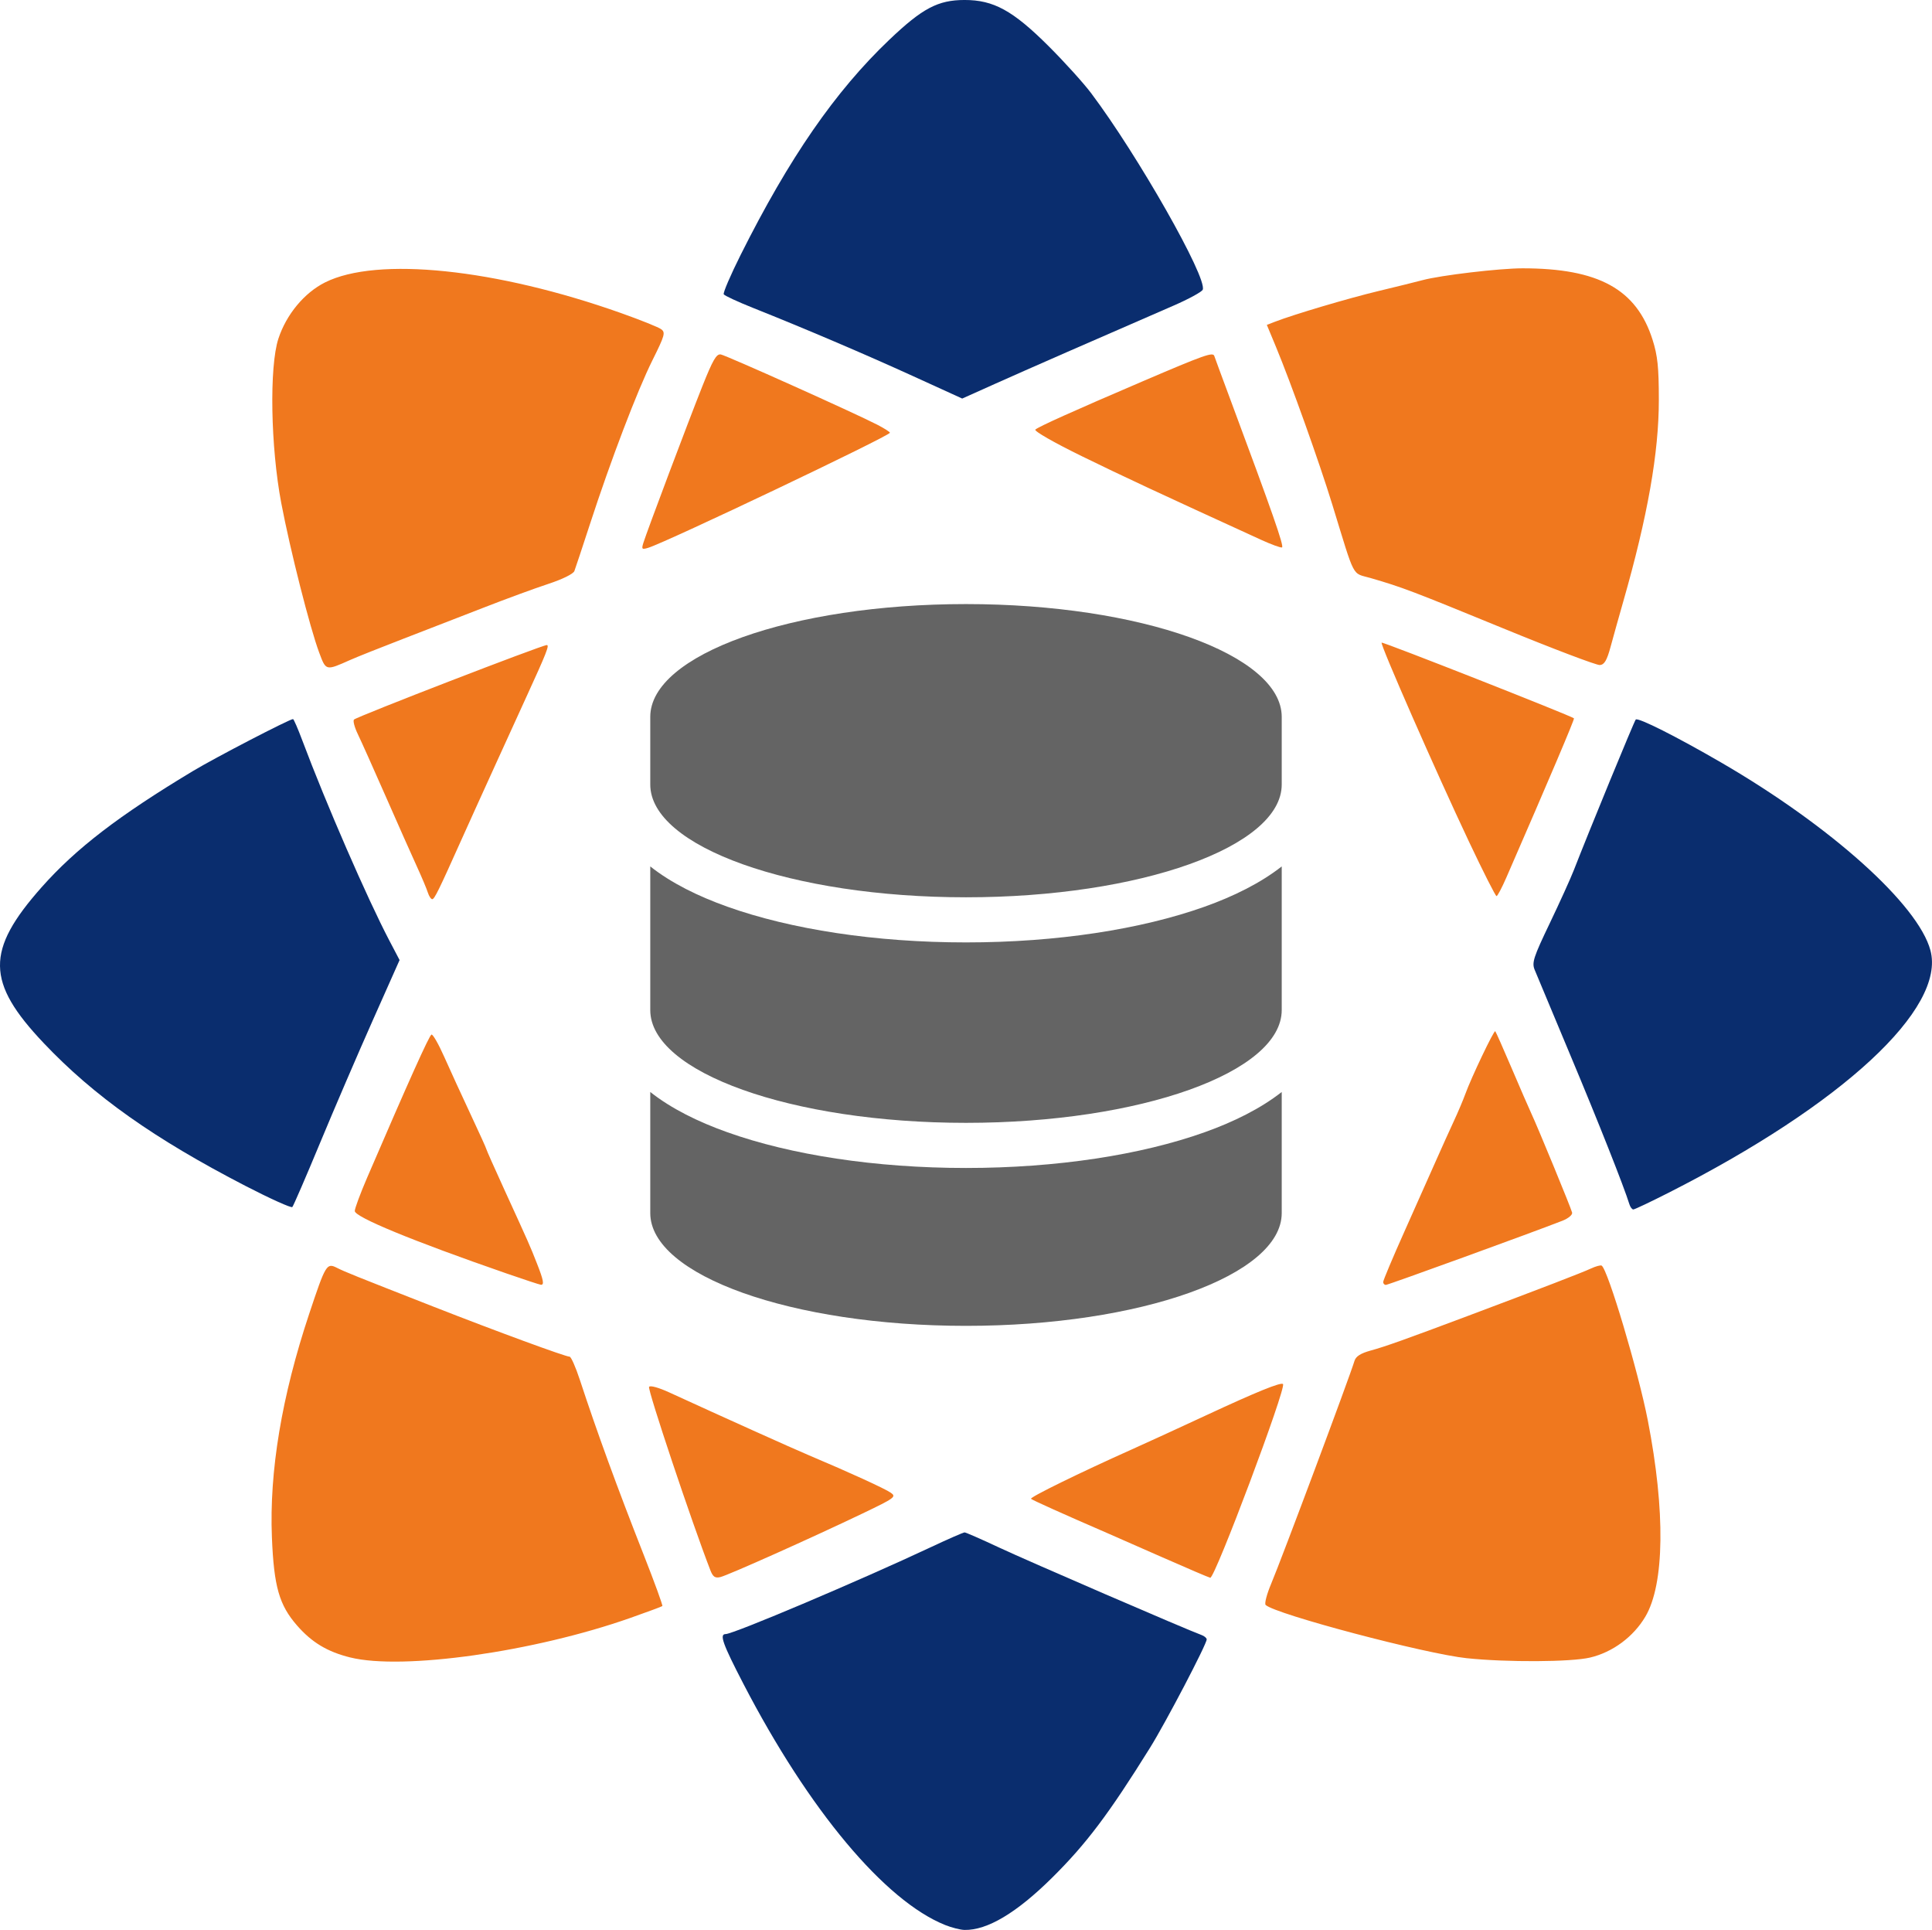 <?xml version="1.0" encoding="UTF-8" standalone="no"?>
<!-- Created with Inkscape (http://www.inkscape.org/) -->

<svg
   width="170.983mm"
   height="170.772mm"
   viewBox="0 0 170.983 170.772"
   version="1.1"
   id="svg5"
   xml:space="preserve"
   inkscape:version="1.2.1 (9c6d41e, 2022-07-14)"
   sodipodi:docname="logo.svg"
   xmlns:inkscape="http://www.inkscape.org/namespaces/inkscape"
   xmlns:sodipodi="http://sodipodi.sourceforge.net/DTD/sodipodi-0.dtd"
   xmlns="http://www.w3.org/2000/svg"
   xmlns:svg="http://www.w3.org/2000/svg"><sodipodi:namedview
     id="namedview7"
     pagecolor="#505050"
     bordercolor="#eeeeee"
     borderopacity="1"
     inkscape:showpageshadow="0"
     inkscape:pageopacity="0"
     inkscape:pagecheckerboard="0"
     inkscape:deskcolor="#505050"
     inkscape:document-units="mm"
     showgrid="false"
     inkscape:zoom="0.4204826"
     inkscape:cx="607.63513"
     inkscape:cy="454.23996"
     inkscape:window-width="1920"
     inkscape:window-height="1078"
     inkscape:window-x="1512"
     inkscape:window-y="25"
     inkscape:window-maximized="1"
     inkscape:current-layer="layer1" /><defs
     id="defs2" /><g
     inkscape:label="Layer 1"
     inkscape:groupmode="layer"
     id="layer1"
     transform="translate(-32.464,-49.489)"><rect
       style="fill:#ffffff;fill-opacity:1;stroke-width:1.2;stroke-linejoin:round"
       id="rect1025"
       width="251.066"
       height="237.537"
       x="-6.864"
       y="6.7" /><path
       style="fill:#0a2d6e;fill-opacity:1;stroke-width:0.265"
       d="m 116.105,219.823 c -5.334,-2.138 -12.059,-10.175 -17.84,-21.321 -1.844,-3.555 -2.153,-4.421 -1.58,-4.421 0.688,0 11.913,-4.754 18.196,-7.706 1.509,-0.709 2.836,-1.289 2.949,-1.289 0.113,0 1.497,0.607 3.077,1.348 2.48,1.164 16.577,7.255 17.887,7.728 0.255,0.092 0.463,0.268 0.463,0.392 0,0.426 -3.616,7.34 -5.012,9.582 -3.649,5.861 -5.64,8.505 -8.662,11.498 -3.146,3.116 -5.742,4.664 -7.757,4.627 -0.364,-0.007 -1.138,-0.203 -1.72,-0.436 z M 54.192,154.428 c -8.075,-4.17 -13.412,-7.947 -17.859,-12.639 -5.108,-5.389 -5.146,-8.197 -0.188,-13.789 3.046,-3.436 6.839,-6.347 13.417,-10.298 1.966,-1.181 8.526,-4.584 8.836,-4.584 0.062,0 0.437,0.863 0.832,1.918 2.08,5.547 5.739,13.958 7.688,17.673 l 0.909,1.732 -2.389,5.369 c -1.314,2.953 -3.411,7.829 -4.659,10.836 -1.248,3.007 -2.348,5.549 -2.444,5.649 -0.096,0.1 -1.96,-0.74 -4.143,-1.867 z m 122.474,1.619 c -0.49,-1.583 -2.726,-7.228 -5.215,-13.163 -1.586,-3.784 -3.014,-7.199 -3.172,-7.59 -0.254,-0.628 -0.099,-1.107 1.335,-4.101 0.893,-1.864 1.854,-3.985 2.137,-4.713 1.313,-3.381 5.347,-13.192 5.477,-13.322 0.204,-0.204 3.611,1.511 7.569,3.809 9.697,5.63 17.42,12.56 18.51,16.611 1.388,5.154 -7.787,13.647 -23.174,21.453 -1.601,0.812 -3.003,1.477 -3.117,1.478 -0.114,8e-4 -0.271,-0.207 -0.35,-0.462 z M 113.291,82.781 c -4.318,-1.969 -9.545,-4.198 -14.187,-6.049 -1.347,-0.537 -2.512,-1.078 -2.588,-1.201 -0.076,-0.123 0.595,-1.688 1.49,-3.477 4.311,-8.611 8.375,-14.489 13.17,-19.053 2.926,-2.784 4.298,-3.509 6.649,-3.513 2.571,-0.004 4.282,0.935 7.436,4.079 1.397,1.393 3.091,3.265 3.764,4.158 4.124,5.479 10.29,16.333 9.883,17.395 -0.074,0.192 -1.246,0.832 -2.605,1.421 -6.792,2.948 -13.087,5.705 -15.736,6.893 l -2.947,1.321 z"
       id="path878"
       sodipodi:nodetypes="sssssssssscsssssssscsssssssssssssssssssscsccsscs" /><path
       style="fill:#f0781e;fill-opacity:1;stroke-width:0.265"
       d="m 63.464,196.152 c -2.02,-0.501 -3.397,-1.326 -4.705,-2.822 -1.588,-1.816 -2.054,-3.444 -2.231,-7.808 -0.238,-5.836 0.87,-12.481 3.295,-19.764 1.46,-4.384 1.553,-4.54 2.451,-4.089 0.74,0.372 1.452,0.658 8.599,3.459 5.514,2.161 11.631,4.408 12.001,4.408 0.129,0 0.538,0.923 0.908,2.051 1.514,4.614 3.299,9.507 5.653,15.488 0.961,2.443 1.702,4.48 1.647,4.528 -0.055,0.048 -1.32,0.517 -2.81,1.042 -8.537,3.011 -20.169,4.655 -24.807,3.506 z m 98.838,0.069 c -3.69,-0.385 -16.948,-3.893 -17.827,-4.716 -0.119,-0.112 0.097,-0.948 0.481,-1.859 0.944,-2.243 6.918,-18.217 7.384,-19.746 0.12,-0.393 0.55,-0.666 1.421,-0.904 1.278,-0.348 3.074,-0.988 8.658,-3.085 6.512,-2.445 10.077,-3.818 10.837,-4.173 0.431,-0.201 0.861,-0.318 0.955,-0.26 0.549,0.339 3.245,9.38 4.087,13.705 1.562,8.024 1.48,14.485 -0.219,17.356 -1.061,1.792 -2.899,3.152 -4.899,3.622 -1.685,0.397 -7.347,0.427 -10.877,0.058 z m -66.976,-7.803 c -1.625,-4.182 -5.566,-15.973 -5.42,-16.21 0.093,-0.15 0.843,0.057 1.807,0.499 4.849,2.224 10.851,4.925 12.364,5.564 3.579,1.51 6.703,2.94 7.224,3.305 0.507,0.355 0.355,0.467 -2.482,1.826 -4.551,2.179 -11.94,5.483 -12.609,5.638 -0.466,0.108 -0.653,-0.023 -0.885,-0.621 z m 39.972,-1.144 c -2.256,-0.995 -4.458,-1.963 -4.895,-2.152 -3.792,-1.642 -6.58,-2.895 -6.693,-3.009 -0.133,-0.133 4.333,-2.32 8.942,-4.381 1.237,-0.553 4.213,-1.919 6.615,-3.036 4.407,-2.049 6.559,-2.923 6.744,-2.738 0.316,0.316 -6.019,17.18 -6.438,17.14 -0.096,-0.009 -2.019,-0.83 -4.275,-1.825 z m -58.076,-25.126 c -8.252,-2.861 -13.361,-4.965 -13.361,-5.504 0,-0.224 0.493,-1.552 1.096,-2.952 3.696,-8.585 5.499,-12.593 5.694,-12.657 0.122,-0.041 0.631,0.849 1.131,1.977 0.5,1.128 1.542,3.399 2.315,5.048 0.773,1.649 1.406,3.045 1.406,3.103 0,0.058 0.723,1.685 1.607,3.617 2.207,4.824 2.249,4.918 2.87,6.498 0.589,1.497 0.666,1.917 0.351,1.894 -0.109,-0.008 -1.508,-0.468 -3.109,-1.023 z m 77.655,0.777 c 0,-0.143 0.839,-2.138 1.865,-4.432 1.026,-2.294 2.286,-5.123 2.801,-6.288 0.515,-1.164 1.233,-2.754 1.595,-3.532 0.363,-0.778 0.816,-1.85 1.008,-2.381 0.519,-1.438 2.536,-5.668 2.649,-5.555 0.054,0.054 0.706,1.525 1.45,3.269 0.743,1.744 1.519,3.529 1.723,3.965 0.593,1.267 3.543,8.432 3.63,8.817 0.044,0.194 -0.334,0.512 -0.847,0.714 -2.562,1.006 -15.431,5.683 -15.637,5.683 -0.131,0 -0.238,-0.117 -0.238,-0.261 z M 70.325,128.46 c -0.102,-0.327 -0.541,-1.369 -0.975,-2.315 -0.434,-0.946 -1.663,-3.71 -2.731,-6.142 -1.068,-2.432 -2.186,-4.926 -2.483,-5.542 -0.298,-0.616 -0.451,-1.201 -0.342,-1.301 0.313,-0.284 16.626,-6.588 17.06,-6.592 0.252,-0.002 -0.02,0.689 -1.798,4.568 -0.815,1.779 -2.023,4.426 -2.683,5.881 -0.661,1.455 -1.472,3.241 -1.804,3.969 -0.332,0.728 -0.923,2.037 -1.314,2.91 -1.947,4.35 -2.345,5.159 -2.536,5.159 -0.114,0 -0.291,-0.268 -0.394,-0.595 z m 92.143,-4.498 c -2.899,-6.13 -7.875,-17.465 -7.73,-17.61 0.092,-0.092 16.77,6.471 17.023,6.699 0.069,0.062 -2.167,5.326 -5.98,14.079 -0.394,0.906 -0.787,1.65 -0.873,1.654 -0.086,0.004 -1.184,-2.166 -2.44,-4.822 z M 60.718,107.252 c -0.825,-2.204 -2.574,-9.099 -3.363,-13.253 -0.942,-4.962 -1.066,-12.061 -0.253,-14.542 0.701,-2.14 2.292,-4.059 4.128,-4.978 4.604,-2.307 15.132,-1.214 26.22,2.721 1.696,0.602 3.282,1.239 3.524,1.416 0.4,0.292 0.328,0.546 -0.77,2.753 -1.347,2.707 -3.688,8.843 -5.529,14.497 -0.666,2.045 -1.286,3.914 -1.378,4.153 -0.098,0.255 -1.06,0.728 -2.327,1.144 -1.188,0.39 -3.767,1.337 -5.732,2.104 -1.965,0.767 -5.179,2.013 -7.144,2.77 -1.965,0.757 -4.048,1.588 -4.63,1.847 -2.171,0.967 -2.146,0.973 -2.746,-0.632 z m 104.743,-2.177 c -8.072,-3.309 -8.88,-3.616 -11.689,-4.435 -1.708,-0.498 -1.325,0.235 -3.4,-6.508 -1.16,-3.771 -3.647,-10.73 -4.991,-13.967 l -0.801,-1.929 0.717,-0.277 c 1.692,-0.654 6.493,-2.078 9.184,-2.723 1.601,-0.384 3.346,-0.815 3.878,-0.958 1.605,-0.432 6.81,-1.047 8.852,-1.047 6.727,0 10.088,1.847 11.507,6.324 0.447,1.411 0.553,2.429 0.554,5.317 0.002,4.68 -0.992,10.307 -3.153,17.859 -0.375,1.31 -0.875,3.096 -1.111,3.969 -0.331,1.222 -0.551,1.599 -0.953,1.636 -0.288,0.027 -4.155,-1.44 -8.593,-3.26 z M 89.401,97.53 c 0.308,-0.999 3.952,-10.675 5.216,-13.851 0.933,-2.344 1.251,-2.894 1.637,-2.826 0.492,0.087 11.837,5.179 13.844,6.214 0.618,0.319 1.124,0.64 1.124,0.714 0,0.275 -19.785,9.692 -21.391,10.181 -0.559,0.17 -0.602,0.126 -0.43,-0.432 z m 54.68,-0.271 c -9.176,-4.195 -12.162,-5.588 -15.889,-7.41 -2.435,-1.191 -4.228,-2.217 -4.099,-2.346 0.242,-0.242 3.349,-1.64 9.486,-4.268 5.472,-2.343 6.232,-2.613 6.351,-2.248 0.056,0.171 0.722,1.978 1.481,4.015 3.667,9.848 4.705,12.821 4.513,12.925 -0.096,0.052 -0.925,-0.249 -1.843,-0.668 z"
       id="path878-1"
       sodipodi:nodetypes="sssssssssccssscsssscsssssccccssscsssscscsssssssssscssssscsscccsssssssccssssscscsccsssssssscssscssssscssssscsscssscsssscssssscc" /><path
       d="m 145.897,112.92 v 5.988 c 0,5.514 -12.512,9.979 -27.942,9.979 -15.43,0 -27.942,-4.466 -27.942,-9.979 v -5.988 c 0,-5.514 12.512,-9.979 27.942,-9.979 15.43,0 27.942,4.466 27.942,9.979 z m -6.836,16.803 c 2.595,-0.923 4.977,-2.108 6.836,-3.568 v 12.711 c 0,5.514 -12.512,9.979 -27.942,9.979 -15.43,0 -27.942,-4.466 -27.942,-9.979 v -12.711 c 1.859,1.472 4.241,2.645 6.836,3.568 5.601,1.996 13.06,3.156 21.106,3.156 8.046,0 15.505,-1.16 21.106,-3.156 z m -49.048,16.391 c 1.859,1.472 4.241,2.645 6.836,3.568 5.601,1.996 13.06,3.156 21.106,3.156 8.046,0 15.505,-1.16 21.106,-3.156 2.595,-0.923 4.977,-2.108 6.836,-3.568 v 10.715 c 0,5.514 -12.512,9.979 -27.942,9.979 -15.43,0 -27.942,-4.466 -27.942,-9.979 z"
       id="path9165"
       style="fill:#646464;fill-opacity:1;stroke-width:0.125;stroke:none;stroke-opacity:1" /></g></svg>
